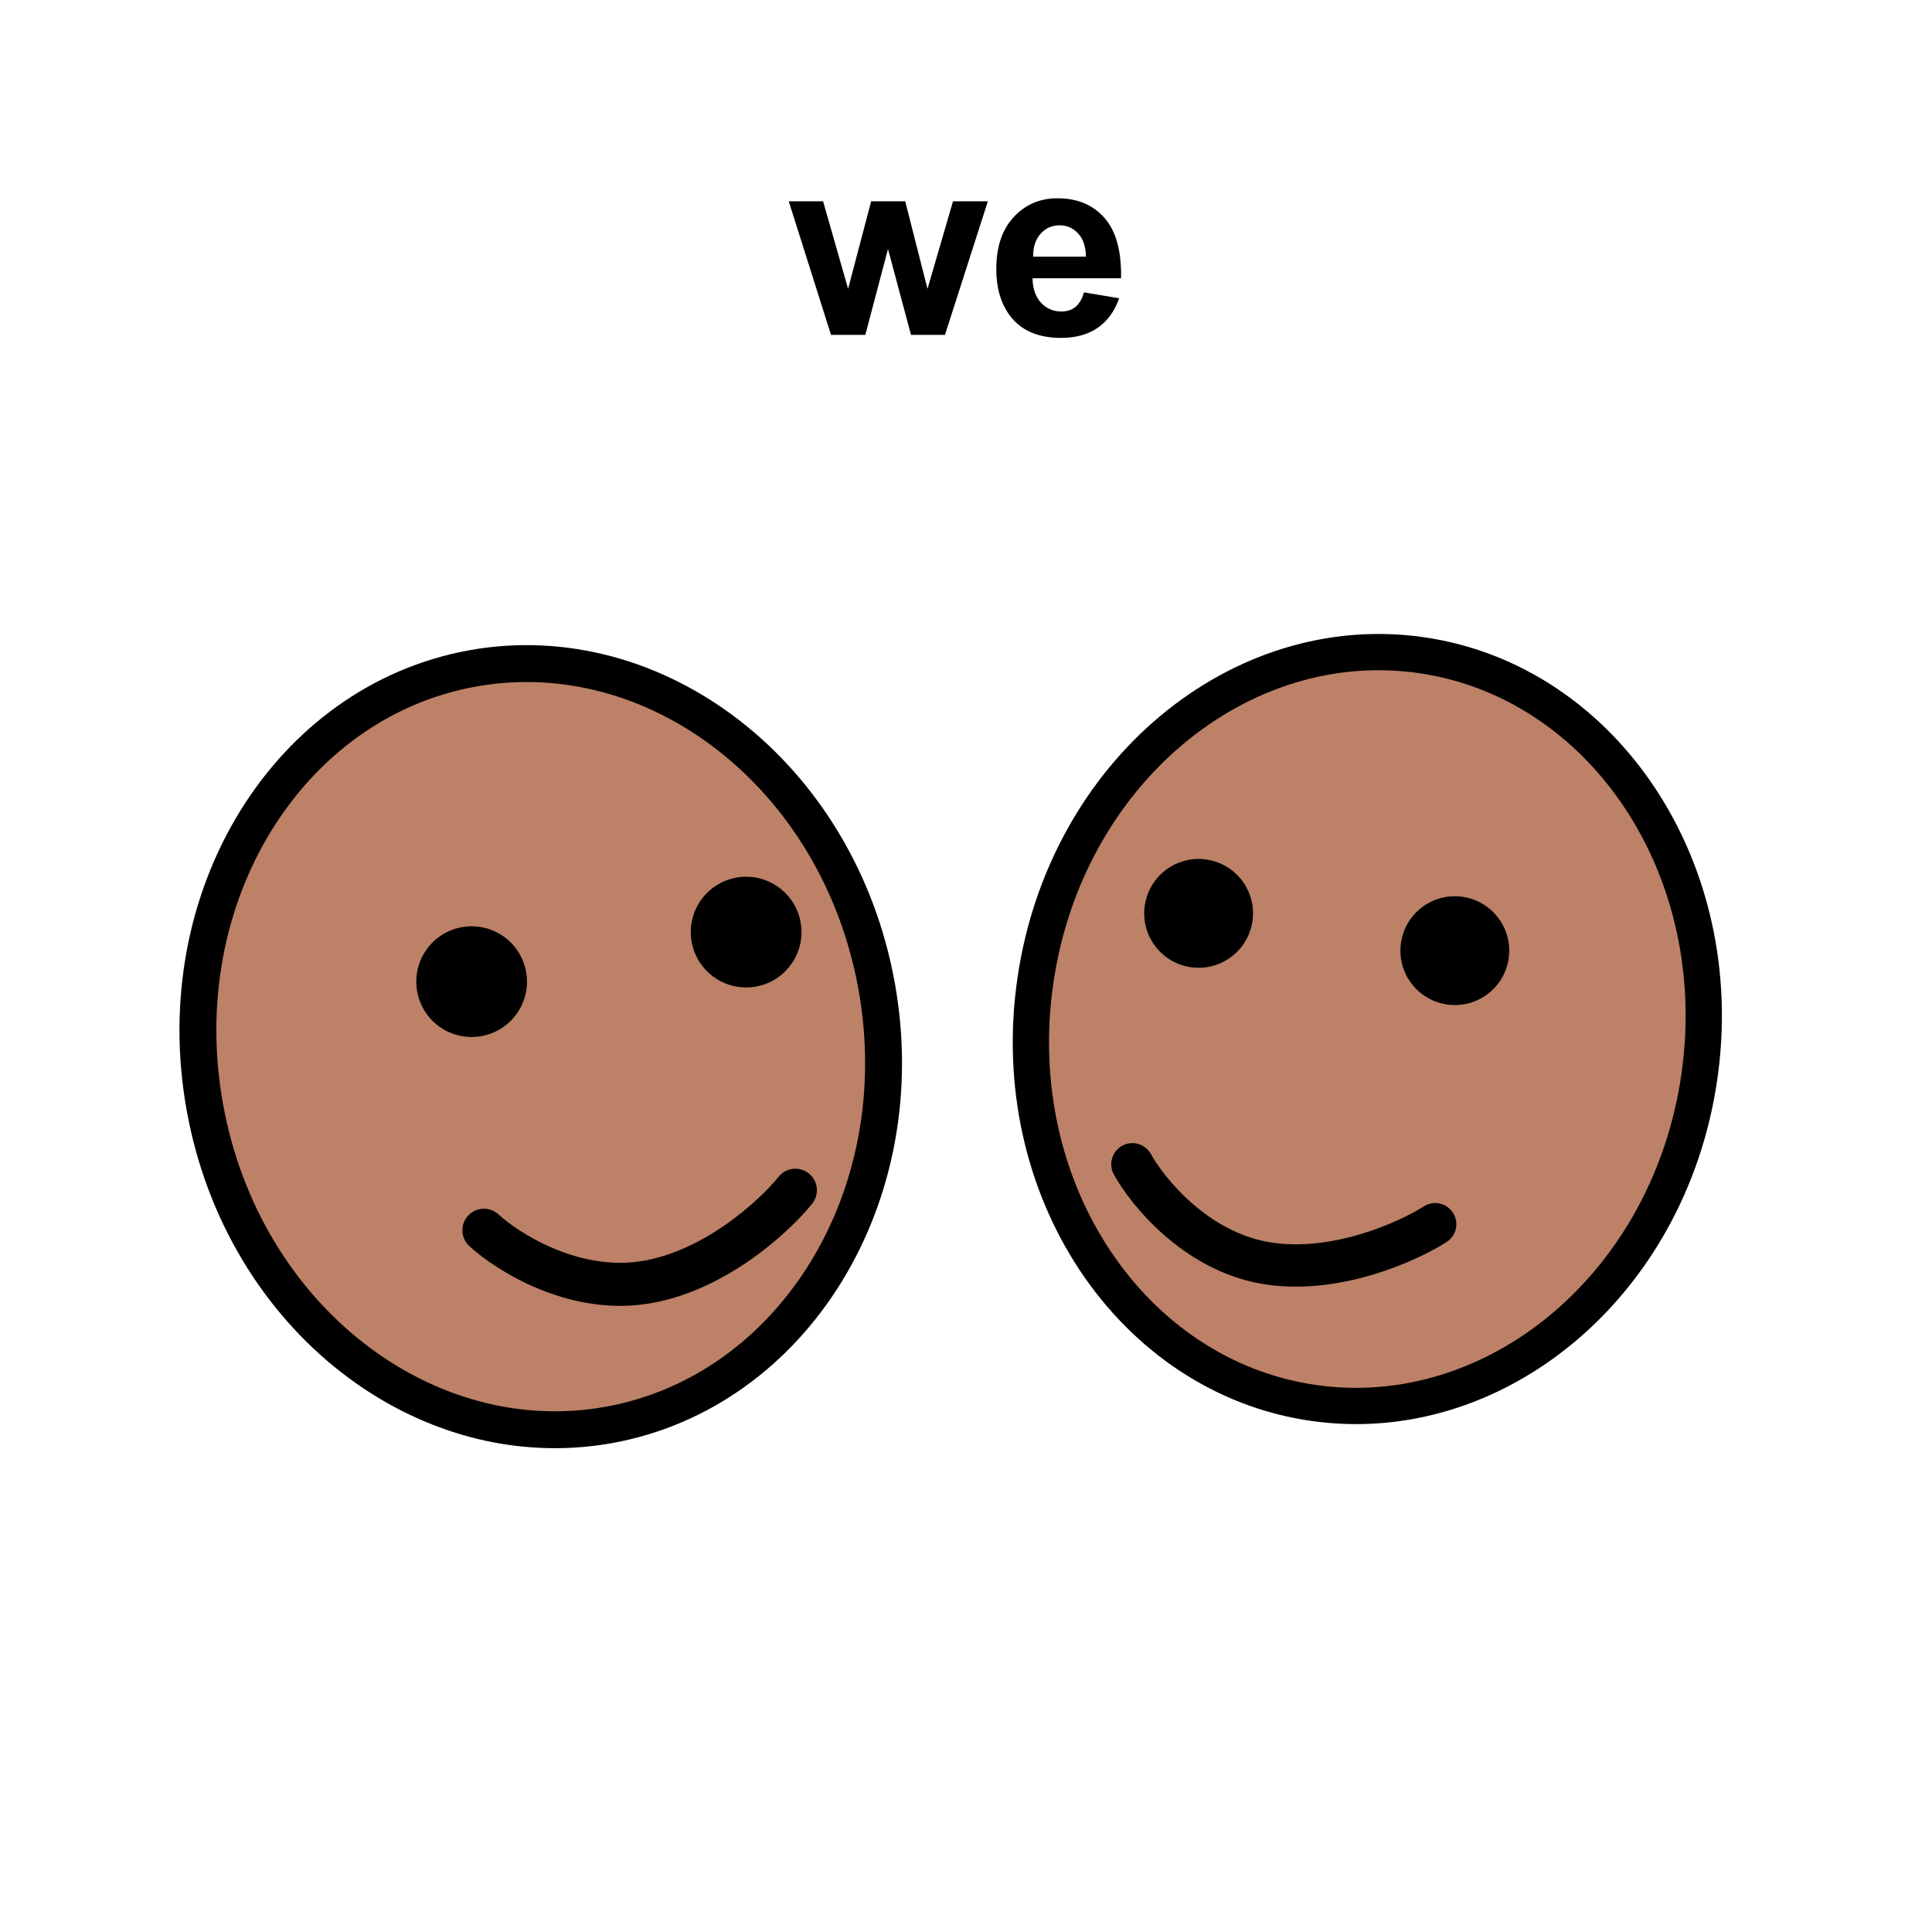 <svg width="300" height="300" viewBox="0 0 300 300" fill="none" xmlns="http://www.w3.org/2000/svg">
<path d="M220.765 101.743C248.944 105.843 268.571 134.927 263.862 167.289C259.153 199.651 232.05 221.935 203.871 217.834C175.692 213.734 156.064 184.65 160.773 152.288C165.482 119.925 192.585 97.642 220.765 101.743Z" fill="#BC8166" stroke="black" stroke-width="5.631"/>
<circle cx="186.12" cy="141.826" r="8.447" transform="rotate(8.279 186.12 141.826)" fill="black"/>
<circle cx="225.906" cy="147.616" r="8.447" transform="rotate(8.279 225.906 147.616)" fill="black"/>
<path d="M175.84 180.789C178.215 185.103 185.648 194.205 196.374 196.094C207.101 197.984 218.497 192.881 222.854 190.094" stroke="black" stroke-width="6.57" stroke-linecap="round"/>
<path d="M73.363 103.794C101.876 98.646 130.208 120.366 136.119 153.111C142.03 185.855 123.081 216.11 94.569 221.257C66.057 226.404 37.724 204.685 31.812 171.941C25.901 139.197 44.851 108.941 73.363 103.794Z" fill="#BC8166" stroke="black" stroke-width="5.729"/>
<circle cx="73.235" cy="152.429" r="8.594" transform="rotate(-10.233 73.235 152.429)" fill="black"/>
<circle cx="115.861" cy="144.736" r="8.594" transform="rotate(-10.233 115.861 144.736)" fill="black"/>
<path d="M75.141 191.032C78.826 194.427 88.938 200.808 99.897 199.165C110.856 197.523 120.203 188.918 123.506 184.821" stroke="black" stroke-width="6.684" stroke-linecap="round"/>
<path d="M129.039 52L122.477 31.258H127.809L131.695 44.852L135.27 31.258H140.562L144.02 44.852L147.984 31.258H153.395L146.734 52H141.461L137.887 38.66L134.371 52H129.039ZM168.316 45.398L173.785 46.316C173.082 48.322 171.969 49.852 170.445 50.906C168.935 51.948 167.04 52.469 164.762 52.469C161.155 52.469 158.486 51.29 156.754 48.934C155.387 47.046 154.703 44.663 154.703 41.785C154.703 38.348 155.602 35.659 157.398 33.719C159.195 31.766 161.467 30.789 164.215 30.789C167.301 30.789 169.736 31.811 171.52 33.855C173.303 35.887 174.156 39.005 174.078 43.211H160.328C160.367 44.839 160.81 46.108 161.656 47.02C162.503 47.918 163.557 48.367 164.82 48.367C165.68 48.367 166.402 48.133 166.988 47.664C167.574 47.195 168.017 46.44 168.316 45.398ZM168.629 39.852C168.59 38.263 168.18 37.059 167.398 36.238C166.617 35.405 165.667 34.988 164.547 34.988C163.349 34.988 162.359 35.425 161.578 36.297C160.797 37.169 160.413 38.354 160.426 39.852H168.629Z" fill="black"/>
</svg>
